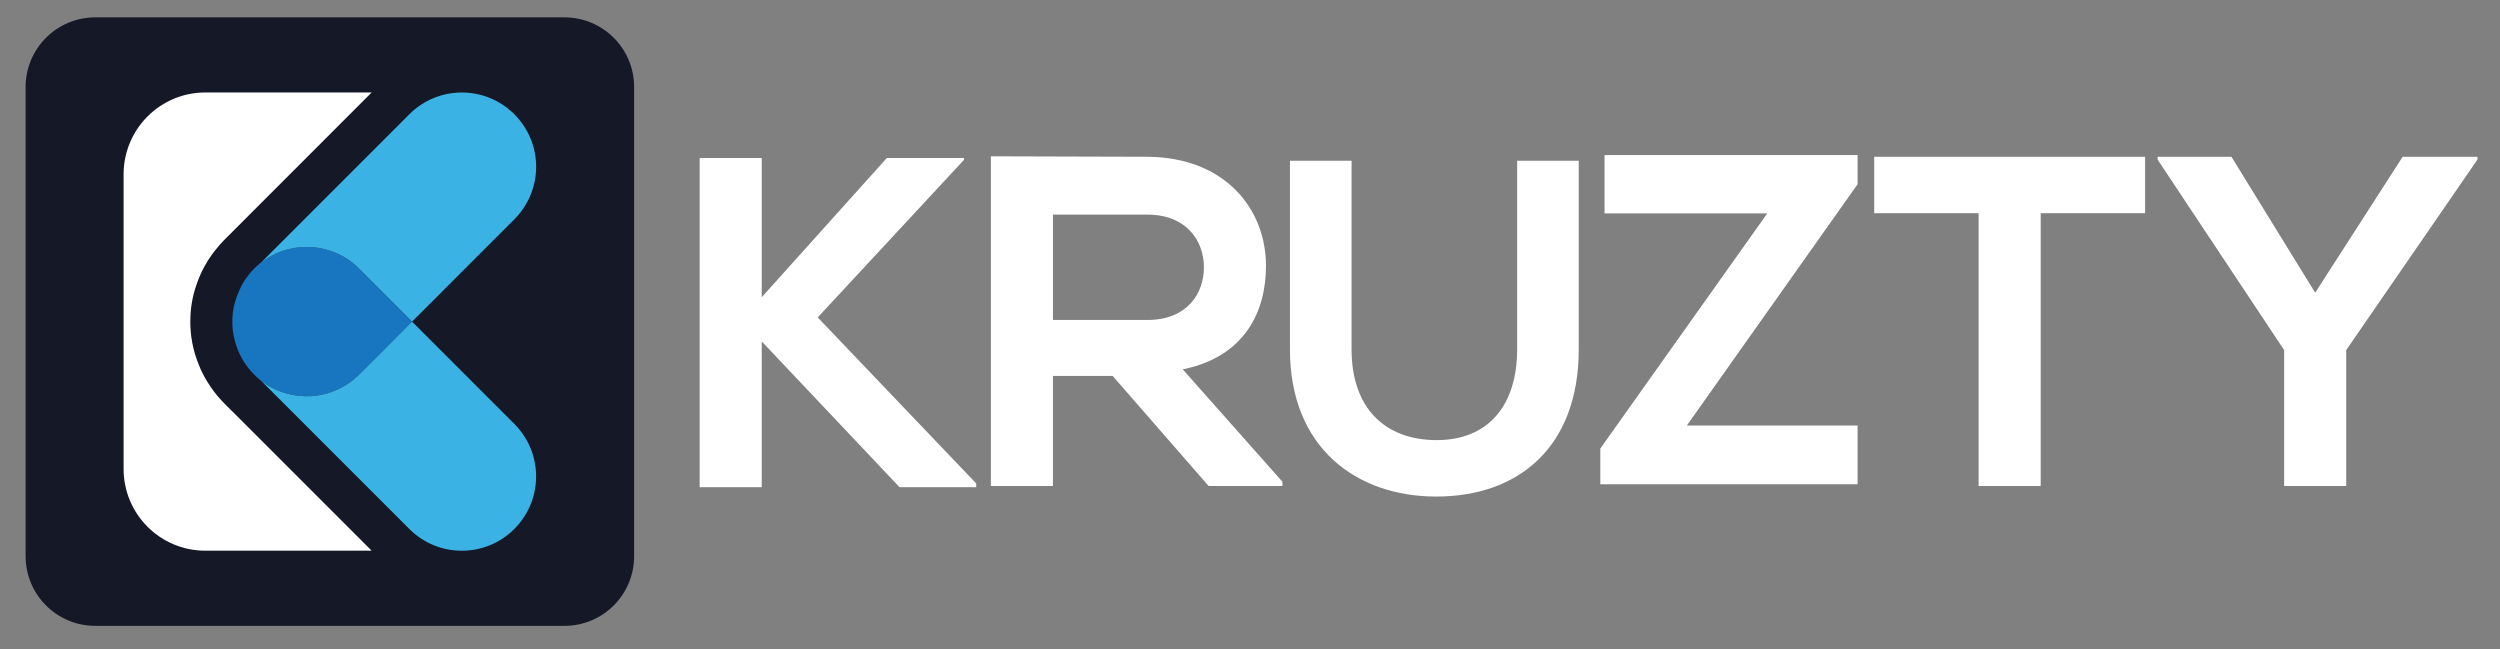 <svg version="1.2" baseProfile="tiny-ps" xmlns="http://www.w3.org/2000/svg" viewBox="0 0 1440 374" width="1440" height="374">
	<rect x="0" y="0" width="1440" height="374" fill="#808080" stroke="none"/>
	<title>Kruzty Horizontal Dark</title>
	<style>
		tspan { white-space:pre }
		.s0 { fill: #151827 } 
		.s1 { fill: #3998d3 } 
		.s2 { fill: #88c946 } 
		.s3 { fill: #1c6836 } 
		.s4 { fill: #2c2e35 } 
		.s5 { fill: #1876c0 } 
		.s6 { fill: #3ab3e4 } 
		.s7 { fill: #ffffff } 
	</style>
	<g id="Layer 1">
		<g id="&lt;Group&gt;">
			<g id="&lt;Group&gt;">
				<g id="&lt;Group&gt;">
					<path id="&lt;Path&gt;" class="s0" d="m325.14 360.49h-270.27c-22.15 0-40.11-17.96-40.11-40.11v-270.27c0-22.15 17.96-40.11 40.11-40.11h270.27c22.15 0 40.11 17.96 40.11 40.11v270.27c0 22.15-17.96 40.11-40.11 40.11z" />
				</g>
				<g id="&lt;Group&gt;">
					<path id="&lt;Path&gt;" class="s1" d="m134.82 176.3c-0.15 0.58-0.24 1.11-0.34 1.65c0.05-0.39 0.1-0.73 0.19-1.11c0-0.15 0.05-0.34 0.15-0.53z" />
					<path id="&lt;Path&gt;" class="s2" d="m150.25 219.17c-0.39-0.29-0.77-0.58-1.11-0.92l0.05-0.15l1.06 1.06z" />
					<path id="&lt;Path&gt;" class="s3" d="m134.82 176.3c-0.15 0.58-0.24 1.11-0.34 1.65c0.05-0.39 0.1-0.73 0.19-1.11c0-0.15 0.05-0.34 0.15-0.53z" />
					<path id="&lt;Path&gt;" class="s3" d="m135.35 196.48c-0.05-0.05-0.1-0.15-0.1-0.19c-0.15-0.39-0.24-0.77-0.29-1.16c-0.1-0.48-0.19-0.92-0.29-1.35c0.24 0.92 0.44 1.84 0.68 2.71z" />
					<path id="&lt;Path&gt;" class="s3" d="m134.82 176.3c-0.15 0.58-0.24 1.11-0.34 1.65c0.05-0.39 0.1-0.73 0.19-1.11c0-0.15 0.05-0.34 0.15-0.53z" />
					<path id="&lt;Path&gt;" class="s3" d="m135.35 196.48c-0.05-0.05-0.1-0.15-0.1-0.19c-0.15-0.39-0.24-0.77-0.29-1.16c-0.1-0.48-0.19-0.92-0.29-1.35c0.24 0.92 0.44 1.84 0.68 2.71z" />
					<path id="&lt;Path&gt;" class="s4" d="m135.35 196.48c-0.05-0.05-0.1-0.15-0.1-0.19c-0.15-0.39-0.24-0.77-0.29-1.16c-0.1-0.48-0.19-0.92-0.29-1.35c0.24 0.92 0.44 1.84 0.68 2.71z" />
					<path id="&lt;Path&gt;" class="s2" d="m133.12 134.21l1.02-0.97l-1.02 1.02v-0.05z" />
					<path id="&lt;Path&gt;" class="s2" d="m150.25 151.34l-0.97 0.97l-0.1-0.1c0.34-0.29 0.68-0.58 1.06-0.87z" />
					<g id="&lt;Group&gt;">
						<path id="&lt;Path&gt;" class="s5" d="m237.34 185.26l-11.23 11.23l-5.85 5.9l-13.4 13.35c-15.43 15.43-39.82 16.6-56.61 3.44c-0.39-0.29-0.77-0.58-1.11-0.92c-0.97-0.77-1.89-1.6-2.76-2.52c-5.42-5.42-9.14-12.05-10.98-19.02c-0.05-0.1-0.05-0.15-0.05-0.24c-0.24-0.87-0.44-1.79-0.68-2.71v-0.05c-0.19-0.92-0.34-1.84-0.48-2.76c-0.15-1.26-0.29-2.56-0.34-3.87c-0.05-1.26-0.05-2.47 0-3.68c0.05-1.16 0.15-2.37 0.29-3.53c0.05-0.1 0.05-0.19 0.05-0.29v-0.05c0.1-0.53 0.19-1.06 0.29-1.6c0.1-0.53 0.19-1.06 0.34-1.65c0-0.19 0.05-0.39 0.1-0.53c0.05-0.24 0.1-0.48 0.19-0.73c0.19-0.92 0.48-1.79 0.77-2.66c0.1-0.34 0.24-0.68 0.34-1.02c0-0.05 0.05-0.1 0.05-0.15c0.15-0.44 0.29-0.87 0.48-1.31c0.15-0.39 0.29-0.77 0.48-1.16c0-0.05 0.05-0.05 0.05-0.1c0.29-0.73 0.58-1.4 0.92-2.13c0.24-0.53 0.53-1.06 0.77-1.6c0.15-0.29 0.34-0.58 0.48-0.92c0.15-0.24 0.29-0.53 0.44-0.77c0.15-0.29 0.29-0.58 0.48-0.82c0.15-0.24 0.34-0.53 0.48-0.77c0.29-0.39 0.53-0.82 0.82-1.21c0.58-0.82 1.16-1.65 1.84-2.47c0.39-0.48 0.77-0.97 1.21-1.45c0.53-0.58 1.06-1.16 1.65-1.74c0.87-0.92 1.84-1.74 2.81-2.56c0.34-0.29 0.68-0.58 1.06-0.87c7.69-6.1 17.03-9.1 26.37-9.1c10.93 0 21.92 4.16 30.24 12.53l13.35 13.35l17.13 17.13z" />
					</g>
					<g id="&lt;Group&gt;">
						<path id="&lt;Path&gt;" class="s6" d="m296.28 304.67c-16.74 16.74-43.84 16.74-60.53 0l-85.5-85.5c16.79 13.16 41.17 12 56.61-3.44l13.4-13.35l5.85-5.9l11.23-11.23l58.93 58.93c16.69 16.69 16.69 43.79 0 60.48z" />
					</g>
					<g id="&lt;Group&gt;">
						<path id="&lt;Path&gt;" class="s7" d="m134.19 237.32l79.88 79.88h-95.8c-25.98 0-47.08-21.05-47.08-47.08v-169.73c0-26.03 21.1-47.13 47.08-47.13h95.8l-79.93 79.98l-1.02 1.02l-3.82 3.82c-1.84 1.79-3.48 3.73-5.13 5.81c-1.02 1.21-1.93 2.42-2.76 3.73c-0.77 1.06-1.5 2.13-1.94 2.9c-0.24 0.39-0.48 0.82-0.73 1.26c-0.58 0.97-1.16 1.98-1.65 3c-0.39 0.68-0.97 1.74-1.5 3.05c-0.29 0.63-0.53 1.16-0.77 1.79c-0.53 1.26-1.02 2.52-1.45 3.77c-1.5 4.16-2.56 8.47-3.14 12.77l-0.24 1.74v0.39c-0.15 1.4-0.29 2.76-0.29 4.06c-0.1 1.89-0.1 3.77-0.05 5.61c0.1 1.93 0.29 3.87 0.48 5.71l0.1 0.58c0.58 4.35 1.64 8.66 3.14 12.87c0.44 1.26 0.92 2.52 1.45 3.77c0.73 1.84 1.45 3.34 2.03 4.4c0.53 1.11 1.16 2.23 1.79 3.29c0.29 0.58 0.63 1.11 1.02 1.69c0.58 0.97 1.21 1.89 1.93 2.95c2.18 3.19 4.69 6.19 7.65 9.19l3.87 3.87l1.06 1.02z" />
					</g>
					<path id="&lt;Path&gt;" class="s4" d="m134.82 176.3c-0.15 0.58-0.24 1.11-0.34 1.65c0.05-0.39 0.1-0.73 0.19-1.11c0-0.15 0.05-0.34 0.15-0.53z" />
					<path id="&lt;Path&gt;" class="s4" d="m135.35 196.48c-0.05-0.05-0.1-0.15-0.1-0.19c-0.15-0.39-0.24-0.77-0.29-1.16c-0.1-0.48-0.19-0.92-0.29-1.35c0.24 0.92 0.44 1.84 0.68 2.71z" />
					<g id="&lt;Group&gt;">
						<path id="&lt;Path&gt;" class="s6" d="m308.81 96.08c0 10.93-4.21 21.87-12.53 30.24l-41.8 41.8v0.05l-17.13 17.08l-17.13-17.13l-13.35-13.35c-8.32-8.37-19.31-12.53-30.24-12.53c-9.34 0-18.68 3-26.37 9.1l85.5-85.5c16.69-16.74 43.79-16.74 60.53 0c8.32 8.37 12.53 19.31 12.53 30.24z" />
					</g>
				</g>
			</g>
			<g id="&lt;Group&gt;">
				<g id="&lt;Group&gt;">
					<path id="&lt;Compound Path&gt;" class="s7" d="m555.25 92.08l-84.25 90.76l91.3 95.63v2.17l-44.16 0l-79.38-83.98v83.98l-35.76 0v-189.64l35.76 0v80.19l72.06-80.19h44.43v1.08z" />
					<path id="&lt;Compound Path&gt;" fill-rule="evenodd" class="s7" d="m738.7 279.94l-42.53 0l-55.27-63.39h-34.41v63.39h-35.76v-189.91c30.07 0 60.14 0.27 90.21 0.27c44.7 0.27 68.27 30.07 68.27 62.85c0 26.01-11.92 52.29-47.95 59.6l57.43 64.75v2.44zm-132.2-156.32v60.68h54.45c22.76 0 32.51-15.17 32.51-30.34c0-15.17-10.02-30.34-32.51-30.34h-54.45z" />
					<path id="&lt;Compound Path&gt;" class="s7" d="m909.35 92.58v108.63c0 56.08-34.41 84.8-82.09 84.8c-45.51 0-84.25-27.63-84.25-84.8v-108.63h35.49v108.63c0 34.14 19.51 52.29 49.04 52.29c29.53 0 46.33-19.78 46.33-52.29v-108.63h35.49z" />
					<path id="&lt;Compound Path&gt;" class="s7" d="m924.22 89.31h145.75v16.8l-98.34 138.98h98.34v33.86l-148.19 0v-20.59l96.17-135.45h-93.73v-33.59z" />
					<path id="&lt;Compound Path&gt;" class="s7" d="m1139.68 122.82h-60.14v-32.51c54.72 0 101.05 0 156.04 0v32.51h-60.14l0 157.13h-35.76l0-157.13z" />
					<path id="&lt;Compound Path&gt;" class="s7" d="m1333.54 168.6l50.39-78.29h43.07v1.63l-75.58 109.72v78.29h-35.76v-78.29l-72.87-109.72v-1.63h42.53l48.22 78.29z" />
				</g>
			</g>
		</g>
	</g>
</svg>